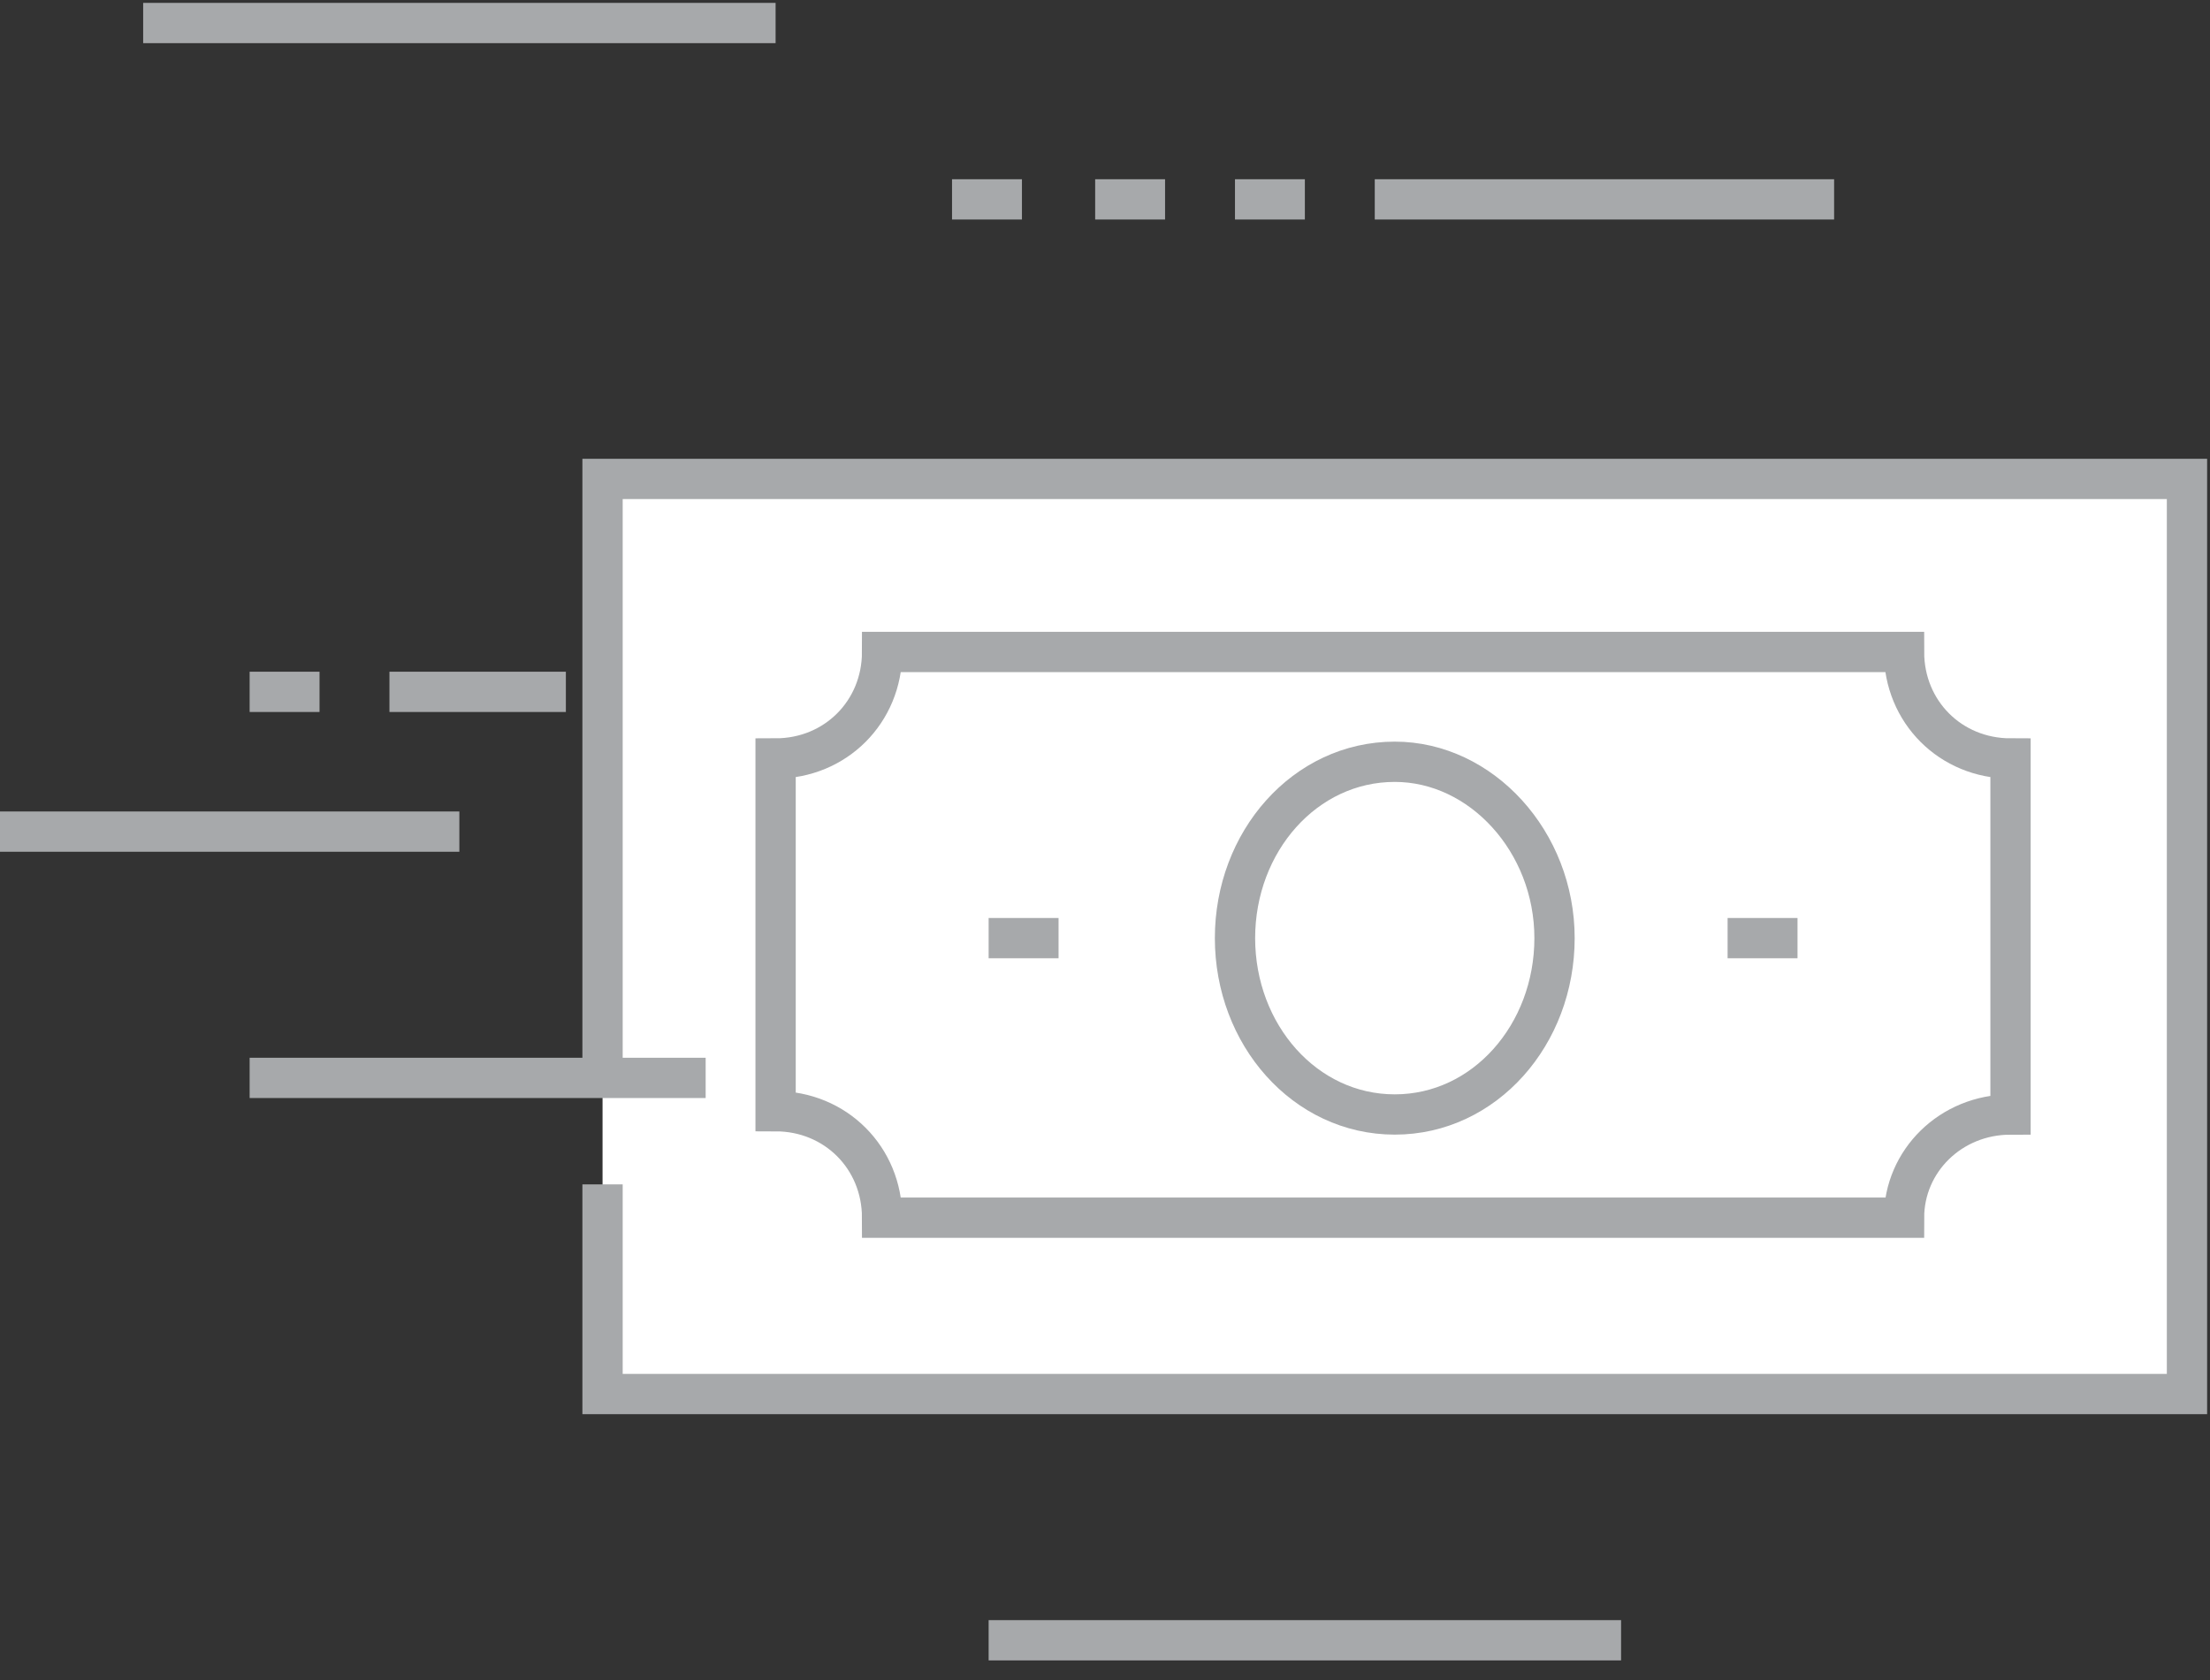 <svg width="96" height="73" viewBox="0 0 96 73" fill="none" xmlns="http://www.w3.org/2000/svg">
<rect x="0" y="0" width="96" height="73" fill="#333333" stroke="none"/>
<path d="M24.581 30.062H16.917M19.954 36.135H0H19.954Z" stroke="#A7A9AB" stroke-width="1.75" stroke-miterlimit="10"/>
<path d="M79.672 8.663H59.718M33.691 1H6.219H33.691ZM70.418 71.272H42.945H70.418Z" stroke="#A7A9AB" stroke-width="1.75" stroke-miterlimit="10"/>
<path d="M10.844 30.062H13.88" stroke="#A7A9AB" stroke-width="1.75" stroke-miterlimit="10"/>
<path d="M56.682 8.663H53.646M44.392 8.663H41.355H44.392ZM50.609 8.663H47.573H50.609Z" stroke="#A7A9AB" stroke-width="1.75" stroke-miterlimit="10"/>
<path d="M95 20.81H26.174V60.573H95V20.81Z" fill="white"/>
<path d="M26.174 46.836V20.81H95V60.573H26.174V51.463" stroke="#A7A9AB" stroke-width="1.75" stroke-miterlimit="10"/>
<path d="M82.709 52.91H38.318C38.318 50.307 36.294 48.283 33.691 48.283V32.956C36.294 32.956 38.318 30.932 38.318 28.329H82.709C82.709 30.932 84.733 32.956 87.335 32.956V48.428C84.733 48.428 82.709 50.452 82.709 52.91Z" stroke="#A7A9AB" stroke-width="1.75" stroke-miterlimit="10"/>
<path d="M42.945 40.763H45.982M75.045 40.763H78.082H75.045Z" stroke="#A7A9AB" stroke-width="1.75" stroke-miterlimit="10"/>
<path d="M53.647 40.763C53.647 36.57 56.683 33.1 60.587 33.1C64.346 33.1 67.527 36.57 67.527 40.763C67.527 44.956 64.491 48.426 60.587 48.426C56.683 48.426 53.647 44.956 53.647 40.763Z" fill="white"/>
<path d="M53.647 40.763C53.647 36.57 56.683 33.1 60.587 33.1C64.346 33.1 67.527 36.57 67.527 40.763C67.527 44.956 64.491 48.426 60.587 48.426C56.683 48.426 53.647 44.956 53.647 40.763Z" stroke="#A7A9AB" stroke-width="1.75" stroke-miterlimit="10"/>
<path d="M30.653 46.836H10.844" stroke="#A7A9AB" stroke-width="1.75" stroke-miterlimit="10"/>
</svg>
